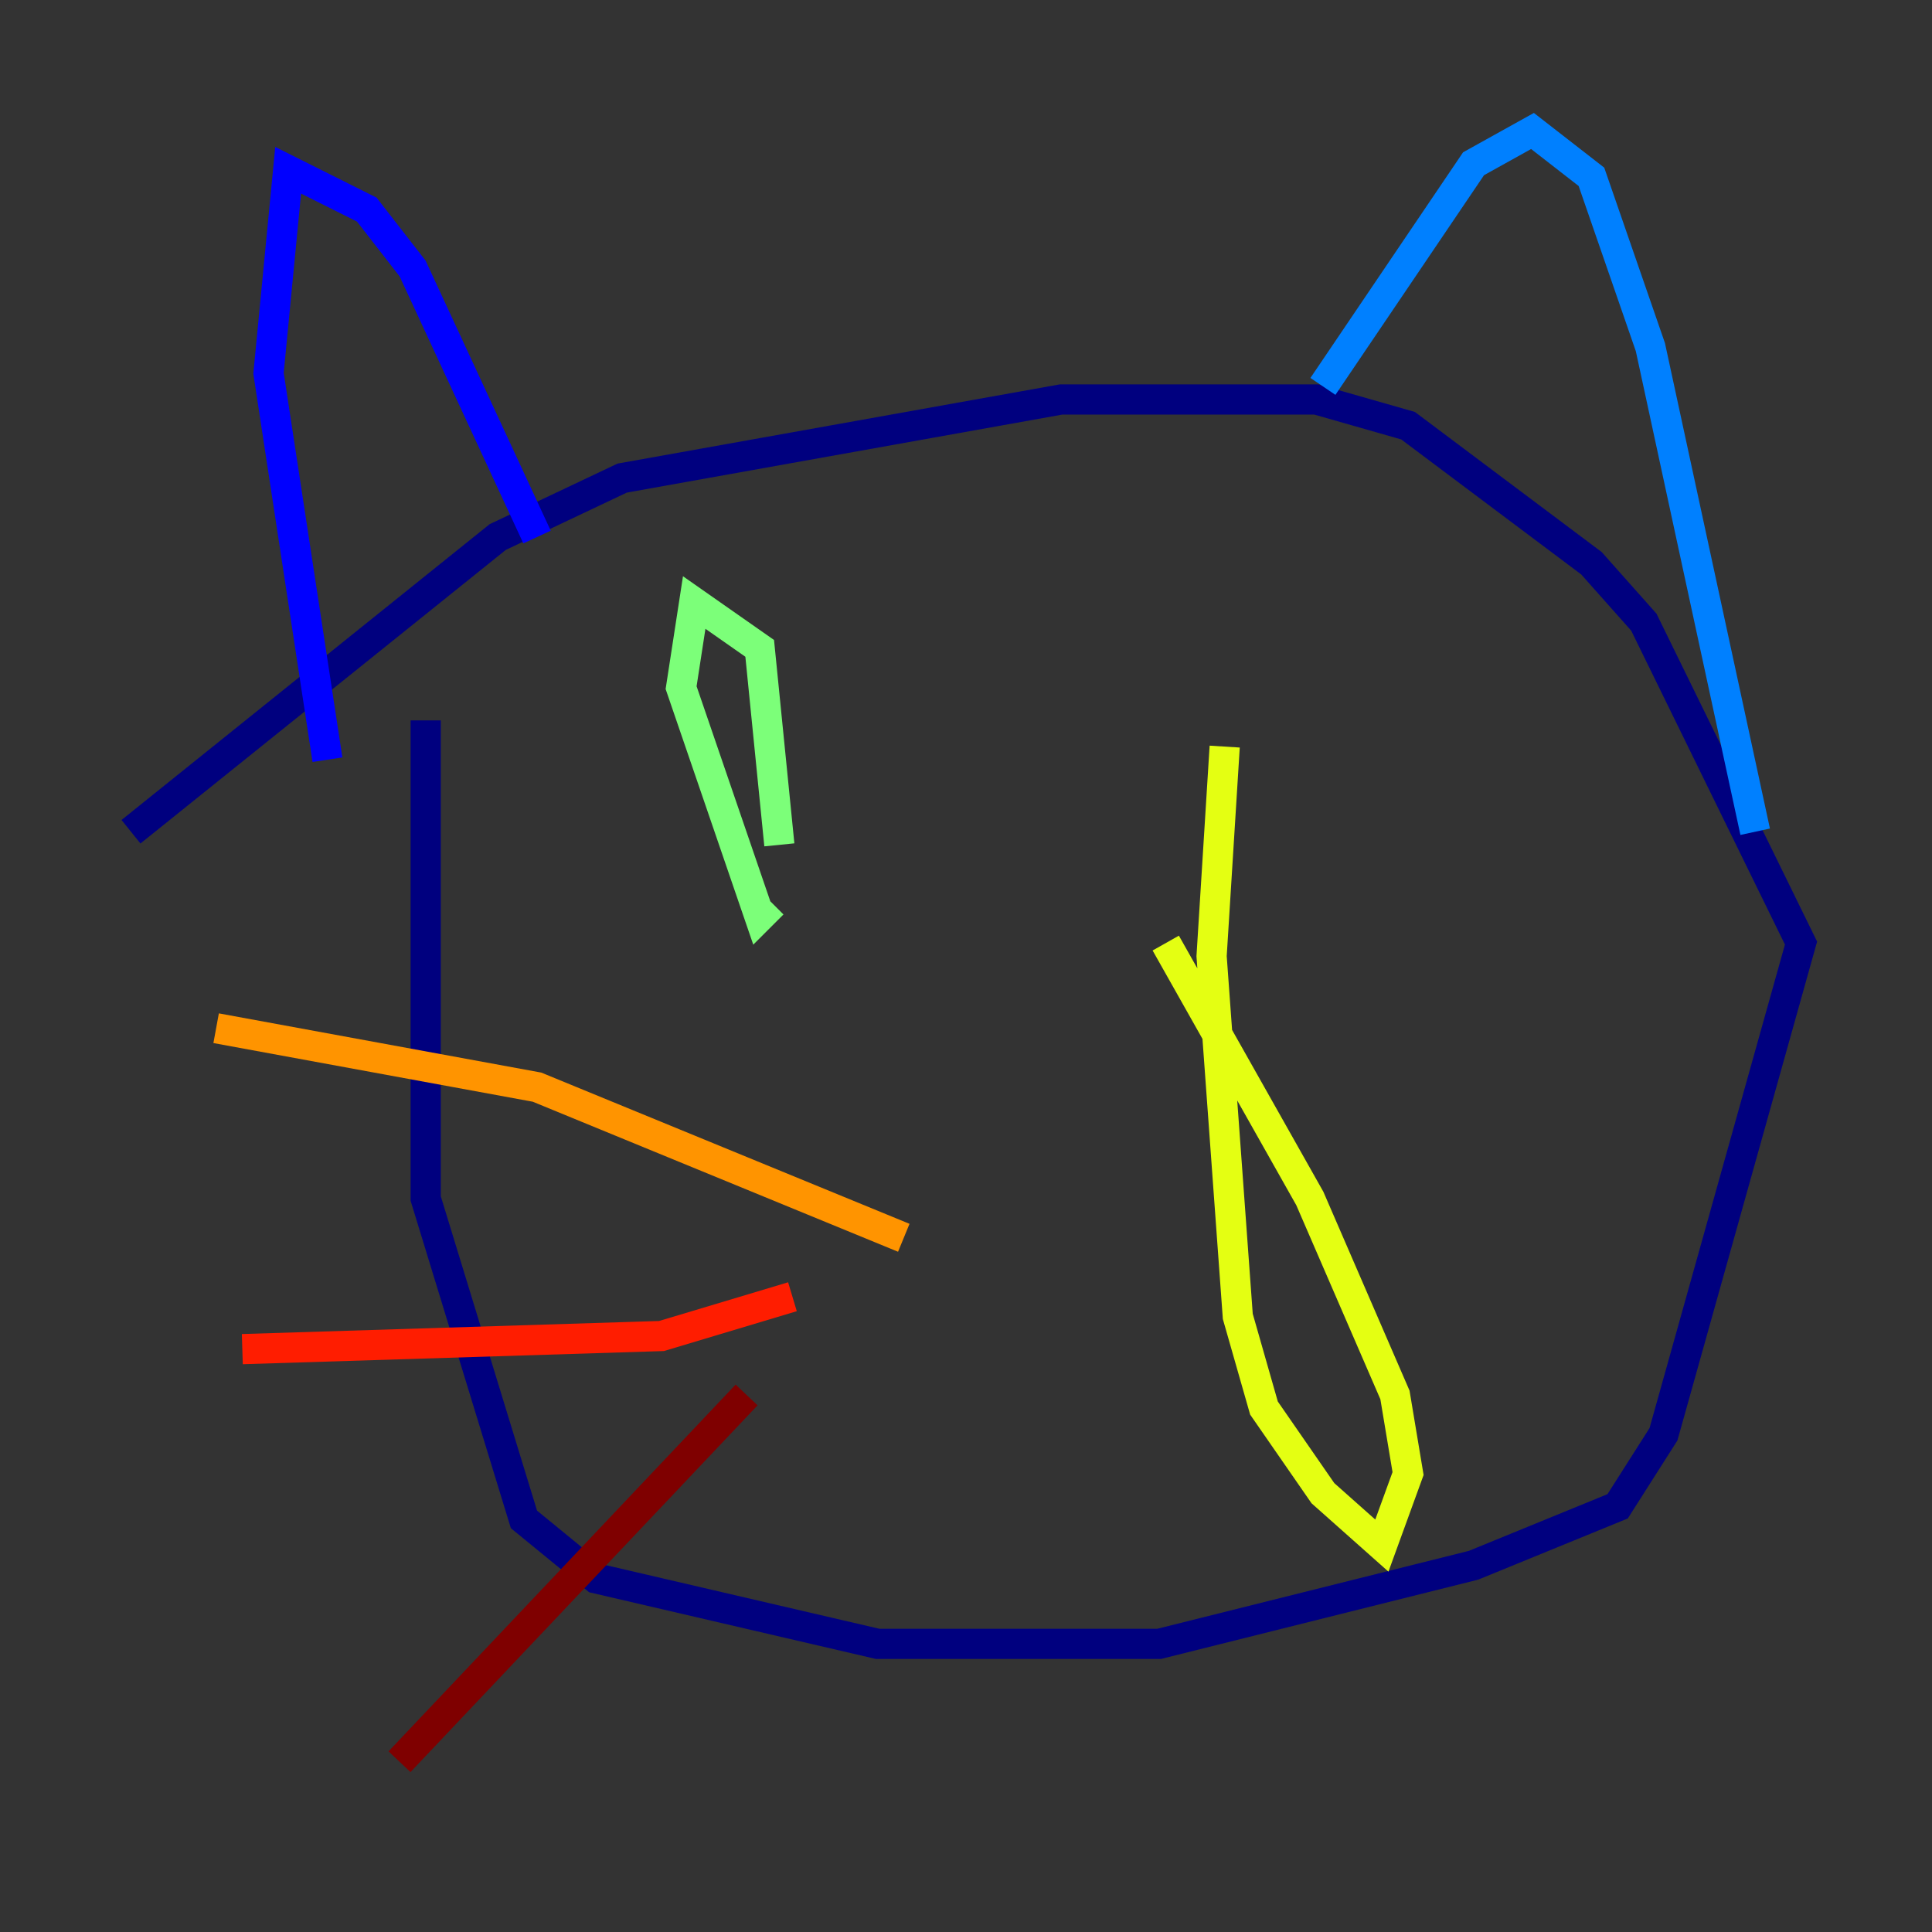<?xml version="1.0" encoding="utf-8" ?>
<svg baseProfile="tiny" height="128" version="1.2" viewBox="0,0,128,128" width="128" xmlns="http://www.w3.org/2000/svg" xmlns:ev="http://www.w3.org/2001/xml-events" xmlns:xlink="http://www.w3.org/1999/xlink"><rect x="0" y="0" width="128" height="128" fill="#333333" stroke="none"/><defs /><polyline fill="none" points="28.203,47.729 28.203,79.403 34.712,100.664 39.485,104.57 58.142,108.909 76.8,108.909 97.627,103.702 107.173,99.797 110.21,95.024 119.322,62.481 108.909,41.22 105.437,37.315 93.288,28.203 87.214,26.468 70.291,26.468 41.22,31.675 32.976,35.58 8.678,55.105" stroke="#00007f" stroke-width="2" /><polyline fill="none" points="35.58,35.58 27.336,17.79 24.298,13.885 19.091,11.281 17.79,24.732 21.695,50.332" stroke="#0000ff" stroke-width="2" /><polyline fill="none" points="87.647,25.6 97.627,10.848 101.532,8.678 105.437,11.715 109.342,22.997 116.285,55.105" stroke="#0080ff" stroke-width="2" /><polyline fill="none" points="47.729,55.105 47.729,55.105" stroke="#15ffe1" stroke-width="2" /><polyline fill="none" points="51.634,55.973 50.332,42.956 45.993,39.919 45.125,45.559 50.332,60.746 51.2,59.878" stroke="#7cff79" stroke-width="2" /><polyline fill="none" points="81.139,49.464 80.271,63.349 82.007,87.214 83.742,93.288 87.647,98.929 91.552,102.4 93.288,97.627 92.42,92.42 86.78,79.403 77.234,62.481" stroke="#e4ff12" stroke-width="2" /><polyline fill="none" points="59.878,82.007 35.58,72.027 14.319,68.122" stroke="#ff9400" stroke-width="2" /><polyline fill="none" points="52.502,85.912 43.824,88.515 16.054,89.383" stroke="#ff1d00" stroke-width="2" /><polyline fill="none" points="49.464,92.42 26.468,116.719" stroke="#7f0000" stroke-width="2" /></svg>